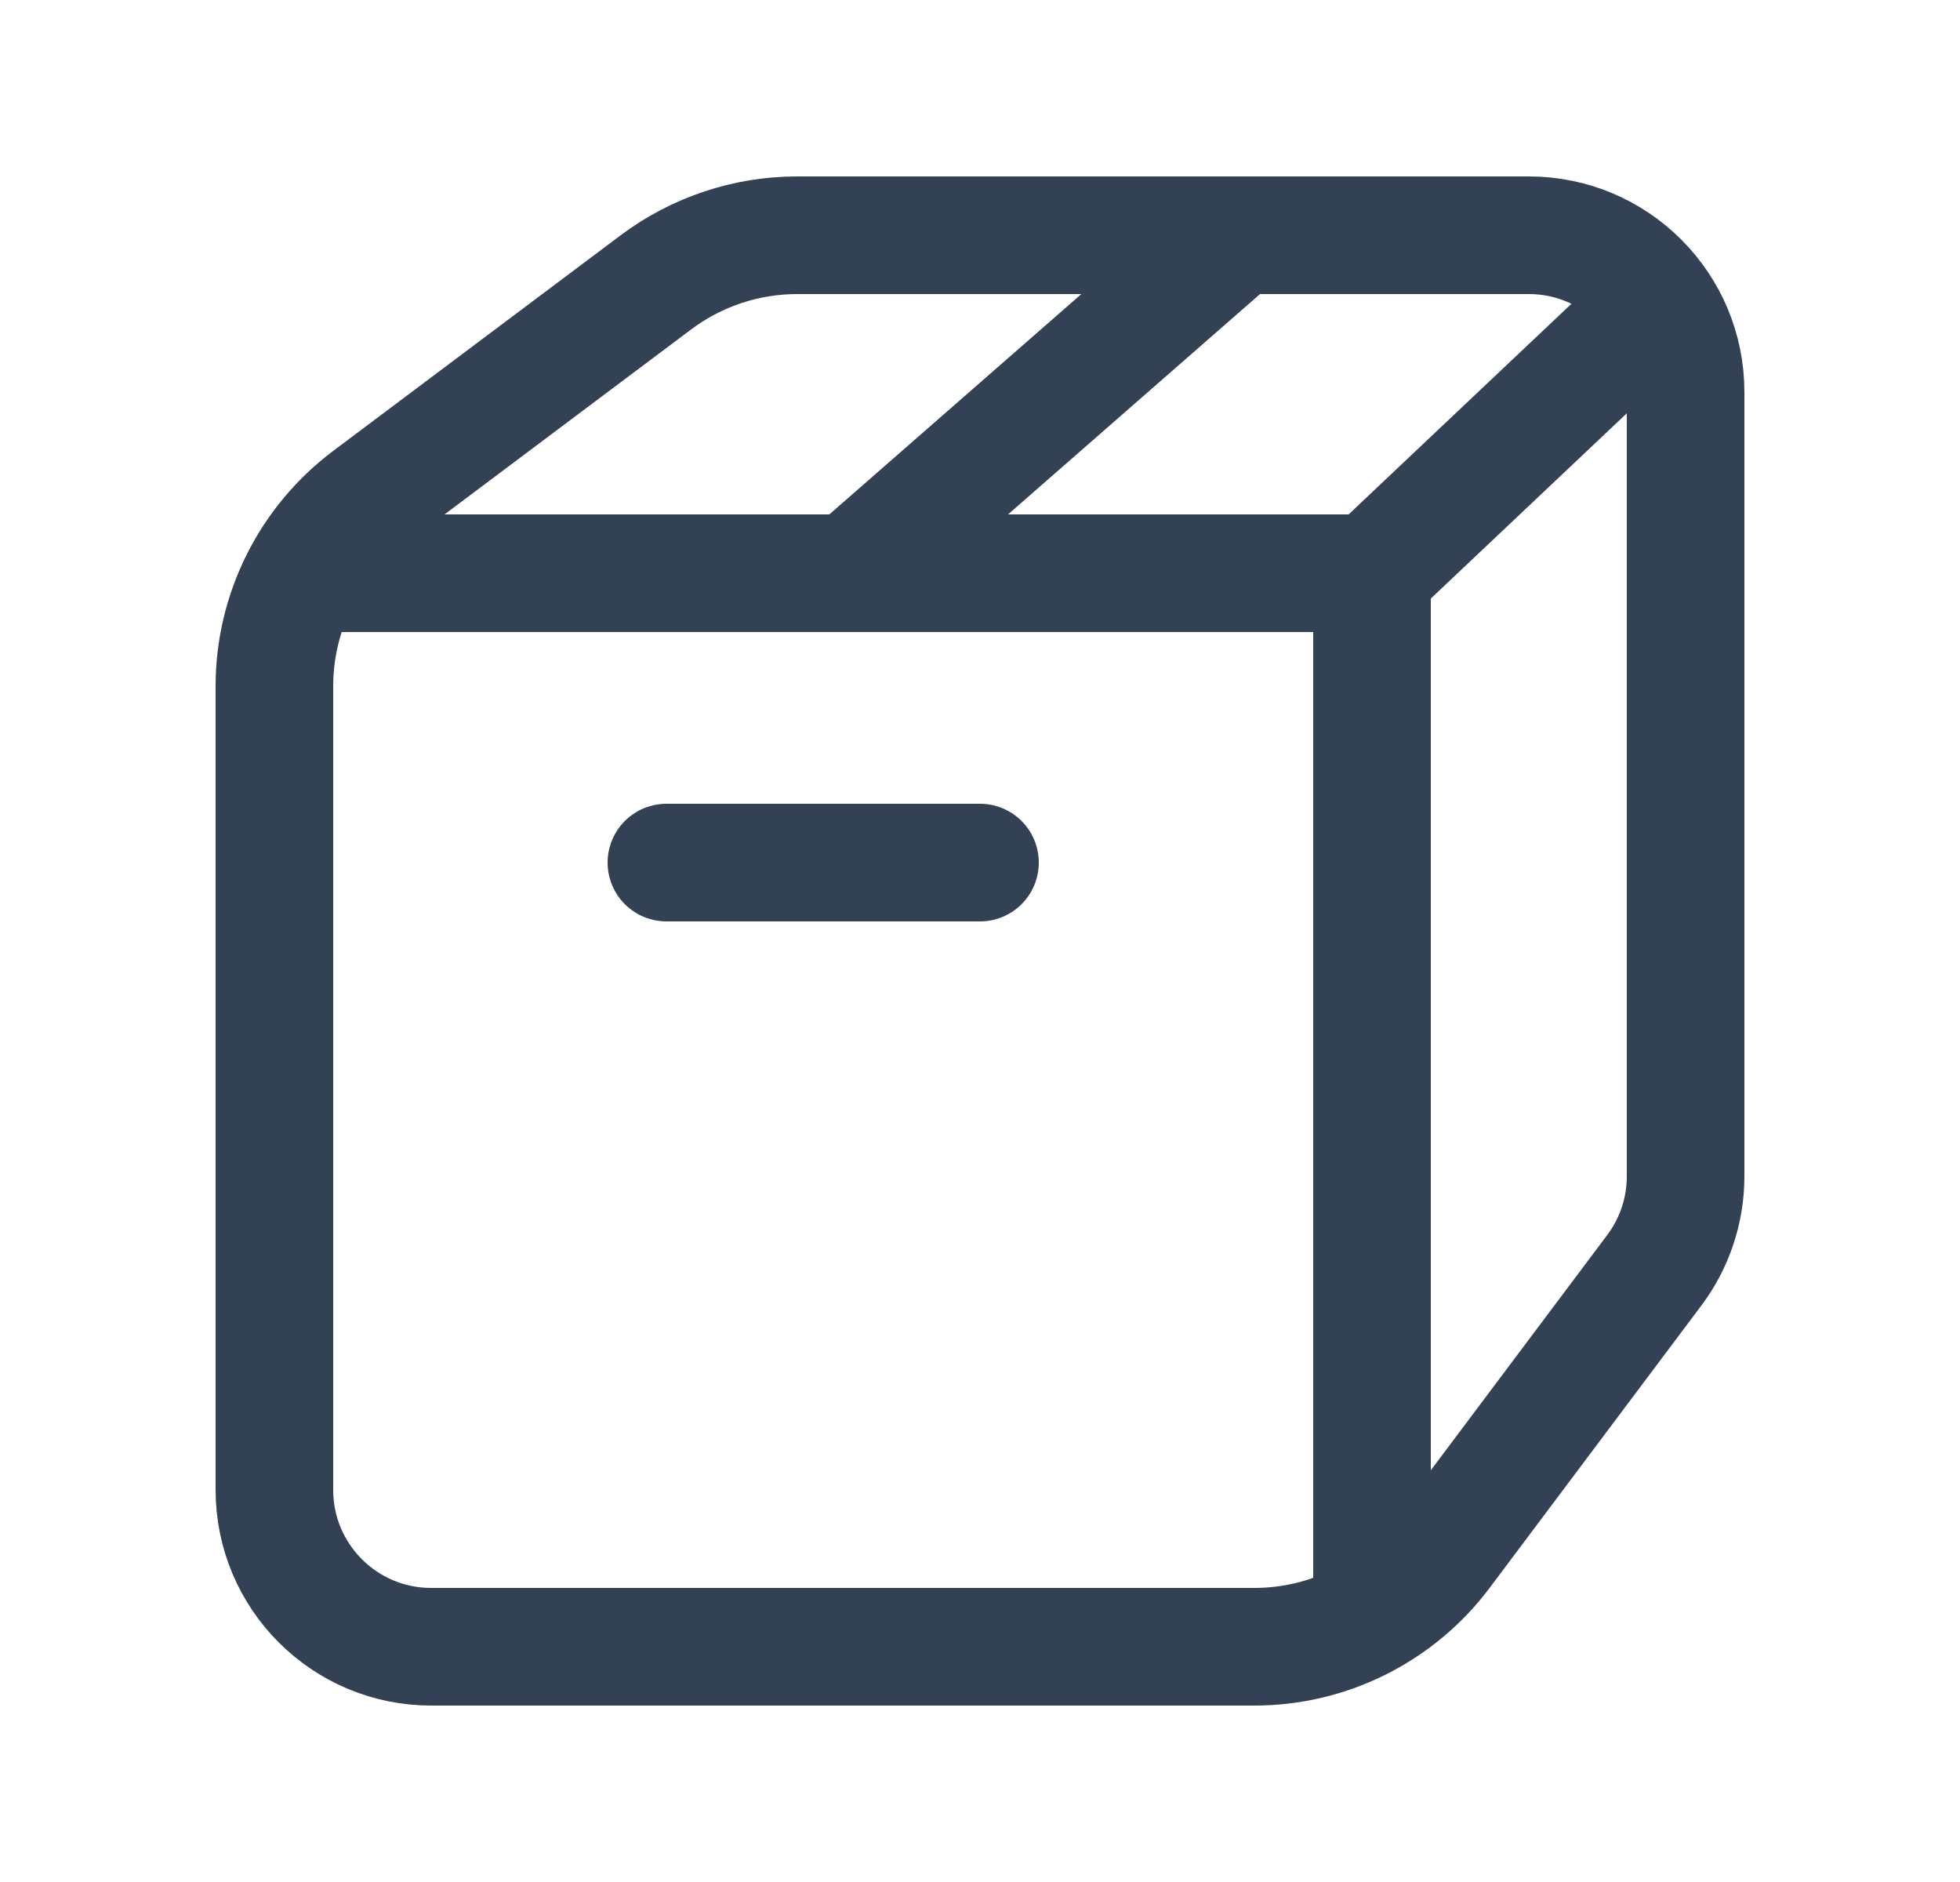 <svg width="25" height="24" viewBox="0 0 25 24" fill="none" xmlns="http://www.w3.org/2000/svg">
<path fill-rule="evenodd" clip-rule="evenodd" d="M19.5 3H10.167C9.518 3 8.886 3.211 8.367 3.6L4.7 6.35C3.945 6.917 3.5 7.806 3.5 8.75V19C3.5 20.105 4.395 21 5.5 21H16C16.944 21 17.833 20.555 18.4 19.8L21.1 16.2C21.36 15.854 21.5 15.433 21.5 15V5C21.5 3.895 20.605 3 19.5 3V3Z" stroke="#334155" stroke-width="1.5" stroke-linecap="round" stroke-linejoin="round"/>
<path d="M17.5 7.31L21.14 3.87" stroke="#334155" stroke-width="1.5" stroke-linecap="round" stroke-linejoin="round"/>
<path d="M17.5 20.59V7.31" stroke="#334155" stroke-width="1.5" stroke-linecap="round" stroke-linejoin="round"/>
<path d="M17.5 7.31H3.88" stroke="#334155" stroke-width="1.5" stroke-linecap="round" stroke-linejoin="round"/>
<path d="M10.86 7.31L15.79 3" stroke="#334155" stroke-width="1.5" stroke-linecap="round" stroke-linejoin="round"/>
<path d="M8.5 11H12.5" stroke="#334155" stroke-width="1.5" stroke-linecap="round" stroke-linejoin="round"/>
</svg>
